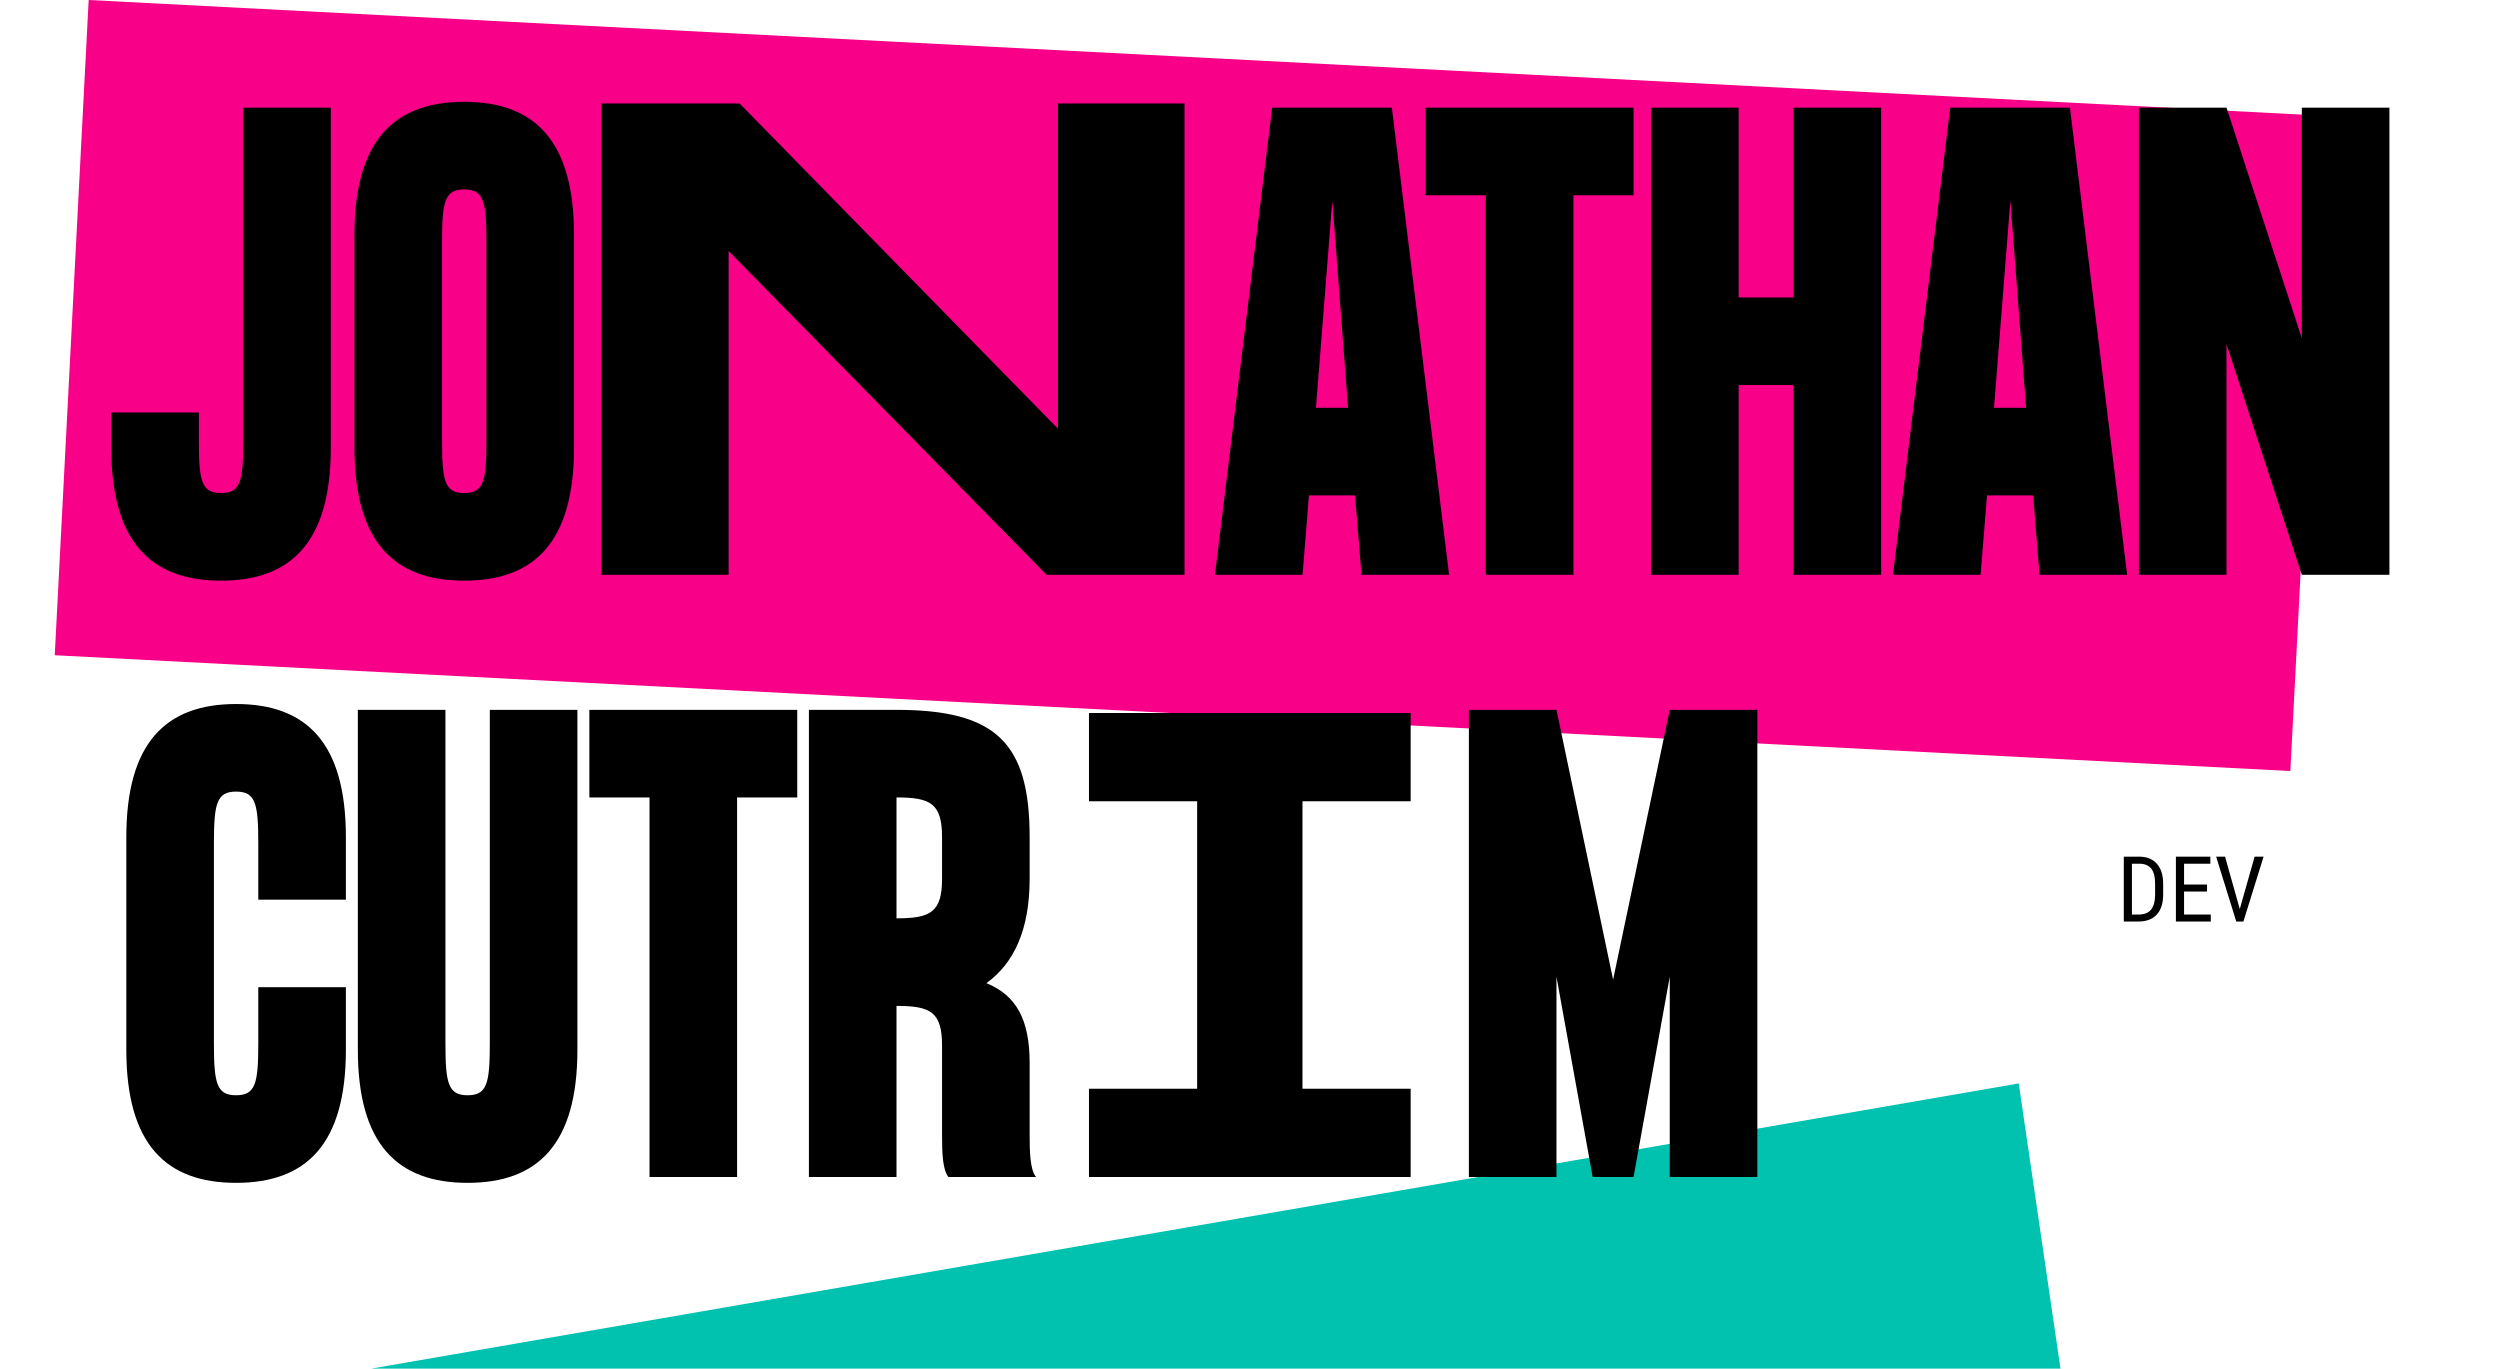     <svg width="274" height="150" viewBox="0 0 274 150" fill="none" xmlns="http://www.w3.org/2000/svg">
        <rect class="logo__retangule_01 animated bounceInLeft" x="9.719" width="245.35" height="71.911" transform="rotate(2.965 9.719 0)" fill="#F80088"/>
        <g transform="rotate(-5 50 100) translate(5 10)">
            <rect class="logo__retangule_02 animated bounceInRight" y="65.726" width="211" height="45" transform="matrix(0.996 -0.084 0.058 0.998 0 75.726)" fill="#00C2AF"/>
        </g>
        <path class="draw" d="M36.258 11.8H26.658V48.408C26.658 52.76 26.338 54.04 24.226 54.04C22.114 54.04 21.794 52.76 21.794 48.408V45.208H12.194V49.048C12.194 59.352 16.482 63.64 24.226 63.64C31.97 63.64 36.258 59.352 36.258 49.048V11.8ZM50.881 11.16C43.137 11.16 38.849 15.448 38.849 25.752V49.048C38.849 59.352 43.137 63.64 50.881 63.64C58.625 63.64 62.913 59.352 62.913 49.048V25.752C62.913 15.448 58.625 11.16 50.881 11.16ZM53.313 48.408C53.313 52.76 52.993 54.04 50.881 54.04C48.769 54.04 48.449 52.76 48.449 48.408V26.392C48.449 22.04 48.769 20.76 50.881 20.76C52.993 20.76 53.313 22.04 53.313 26.392V48.408ZM114.709 63L79.856 27.508V63H65.908V11.341H81.06L115.95 46.983V11.341H129.824V63H114.709ZM149.221 63H158.821L152.549 11.8H139.429L133.157 63H142.757L143.461 54.296H148.517L149.221 63ZM144.229 44.696L146.021 21.976L147.749 44.696H144.229ZM179.039 11.8H156.255V21.4H162.847V63H172.447V21.4H179.039V11.8ZM196.573 11.8V32.6H190.557V11.8H180.957V63H190.557V42.2H196.573V63H206.173V11.8H196.573ZM223.536 63H233.136L226.864 11.8H213.744L207.472 63H217.072L217.776 54.296H222.832L223.536 63ZM218.544 44.696L220.336 21.976L222.064 44.696H218.544ZM252.281 11.8V37.08L244.025 11.8H234.425V63H244.025V37.72L252.281 63H261.881V11.8H252.281Z" fill="black"/>
        <path class="draw" d="M28.309 98.6H37.909V91.752C37.909 81.448 33.621 77.16 25.877 77.16C18.133 77.16 13.845 81.448 13.845 91.752V115.048C13.845 125.352 18.133 129.64 25.877 129.64C33.621 129.64 37.909 125.352 37.909 115.048V108.2H28.309V114.408C28.309 118.76 27.989 120.04 25.877 120.04C23.765 120.04 23.445 118.76 23.445 114.408V92.392C23.445 88.04 23.765 86.76 25.877 86.76C27.989 86.76 28.309 88.04 28.309 92.392V98.6ZM63.284 77.8H53.684V114.408C53.684 118.76 53.364 120.04 51.252 120.04C49.14 120.04 48.82 118.76 48.82 114.408V77.8H39.22V115.048C39.22 125.352 43.508 129.64 51.252 129.64C58.996 129.64 63.284 125.352 63.284 115.048V77.8ZM87.379 77.8H64.595V87.4H71.187V129H80.787V87.4H87.379V77.8ZM112.849 124.456V116.52C112.849 111.72 111.377 109.096 108.113 107.752C111.121 105.576 112.849 101.928 112.849 96.296V91.752C112.849 81.448 109.201 77.8 98.257 77.8H88.657V129H98.257V110.248C101.969 110.248 103.249 110.888 103.249 114.6V124.456C103.249 126.376 103.313 128.232 103.953 129H113.553C112.913 128.232 112.849 126.376 112.849 124.456ZM103.249 91.752V96.296C103.249 100.008 101.969 100.648 98.257 100.648V87.4C101.969 87.4 103.249 88.04 103.249 91.752ZM119.352 119.328H131.208V87.816H119.352V78.144H154.608V87.816H142.752V119.328H154.608V129H119.352V119.328ZM183.005 77.8L176.797 107.368L170.589 77.8H160.989V129H170.589V107.048L174.557 129H179.037L183.005 107.048V129H192.605V77.8H183.005Z" fill="black"/>
        <g class="logo__dev animated bounceInDown">
            <path d="M232.767 101V93.891H234.461C235.291 93.891 235.936 94.151 236.395 94.672C236.854 95.189 237.083 95.919 237.083 96.859V98.051C237.083 98.992 236.85 99.719 236.385 100.233C235.919 100.744 235.244 101 234.358 101H232.767ZM233.66 94.662V100.233H234.378C235.006 100.233 235.465 100.054 235.755 99.696C236.045 99.335 236.193 98.801 236.199 98.095V96.835C236.199 96.086 236.054 95.538 235.765 95.189C235.478 94.838 235.044 94.662 234.461 94.662H233.66ZM241.888 97.714H239.373V100.233H242.303V101H238.479V93.891H242.254V94.662H239.373V96.947H241.888V97.714ZM245.481 99.628L247.107 93.891H248.089L245.877 101H245.096L242.889 93.891H243.865L245.481 99.628Z" fill="black"/>
        </g>
    </svg>